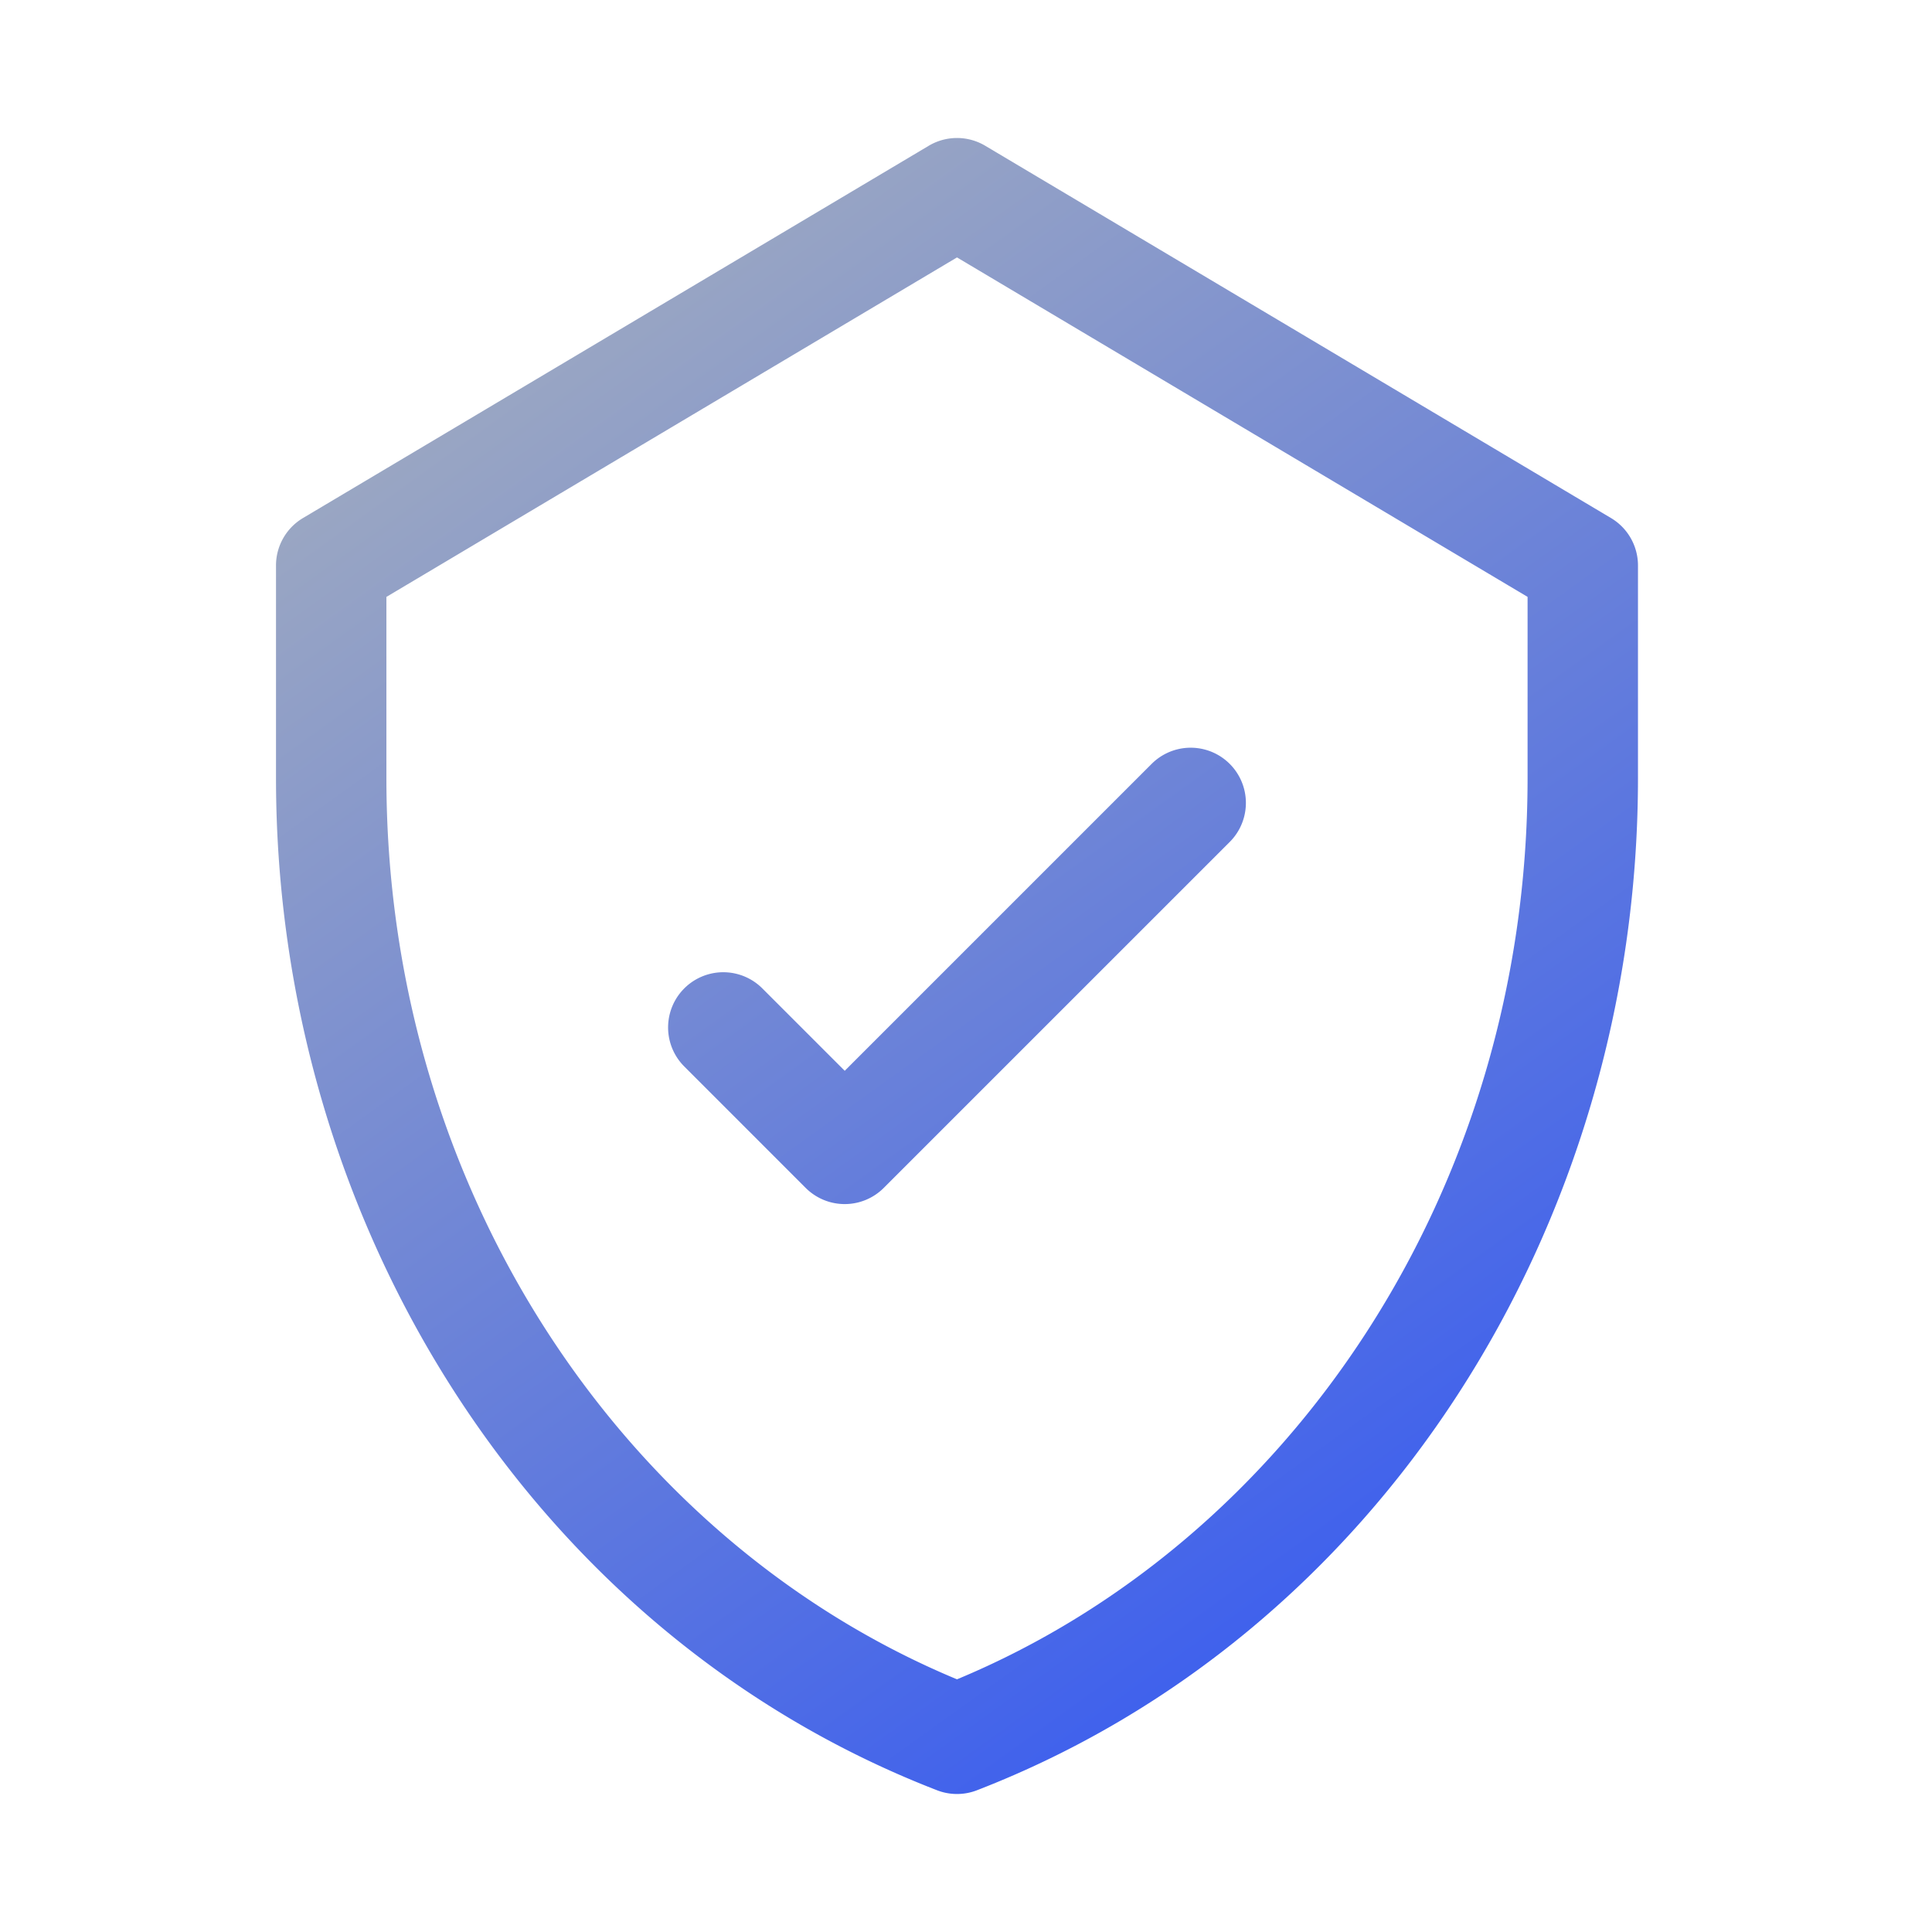 <svg xmlns="http://www.w3.org/2000/svg" width="70" height="70"><linearGradient id="a" x1="16.178%" x2="83.822%" y1="0%" y2="100%"><stop offset="0" stop-color="#a4aebe"/><stop offset="1" stop-color="#2d53f5"/></linearGradient><path fill="url(#a)" d="M23.651.281a2 2 0 0 1 2.045 0L48.37 13.77a2 2 0 0 1 .977 1.719v7.7c0 16.264-9.405 31.045-23.951 36.676a2 2 0 0 1-1.444 0C9.37 54.22 0 39.407 0 23.19v-7.7a2 2 0 0 1 .977-1.72zm1.023 4.046L4 16.627v6.562c0 14.914 8.598 27.631 20.674 32.656 12.068-5.022 20.673-17.733 20.673-32.656v-6.563zm7.052 18.35a2 2 0 0 1 2.829 2.829L22.02 38.04a2 2 0 0 1-2.829 0l-4.399-4.4a2 2 0 0 1 2.829-2.828l2.985 2.985z" transform="translate(10 5)"/></svg>